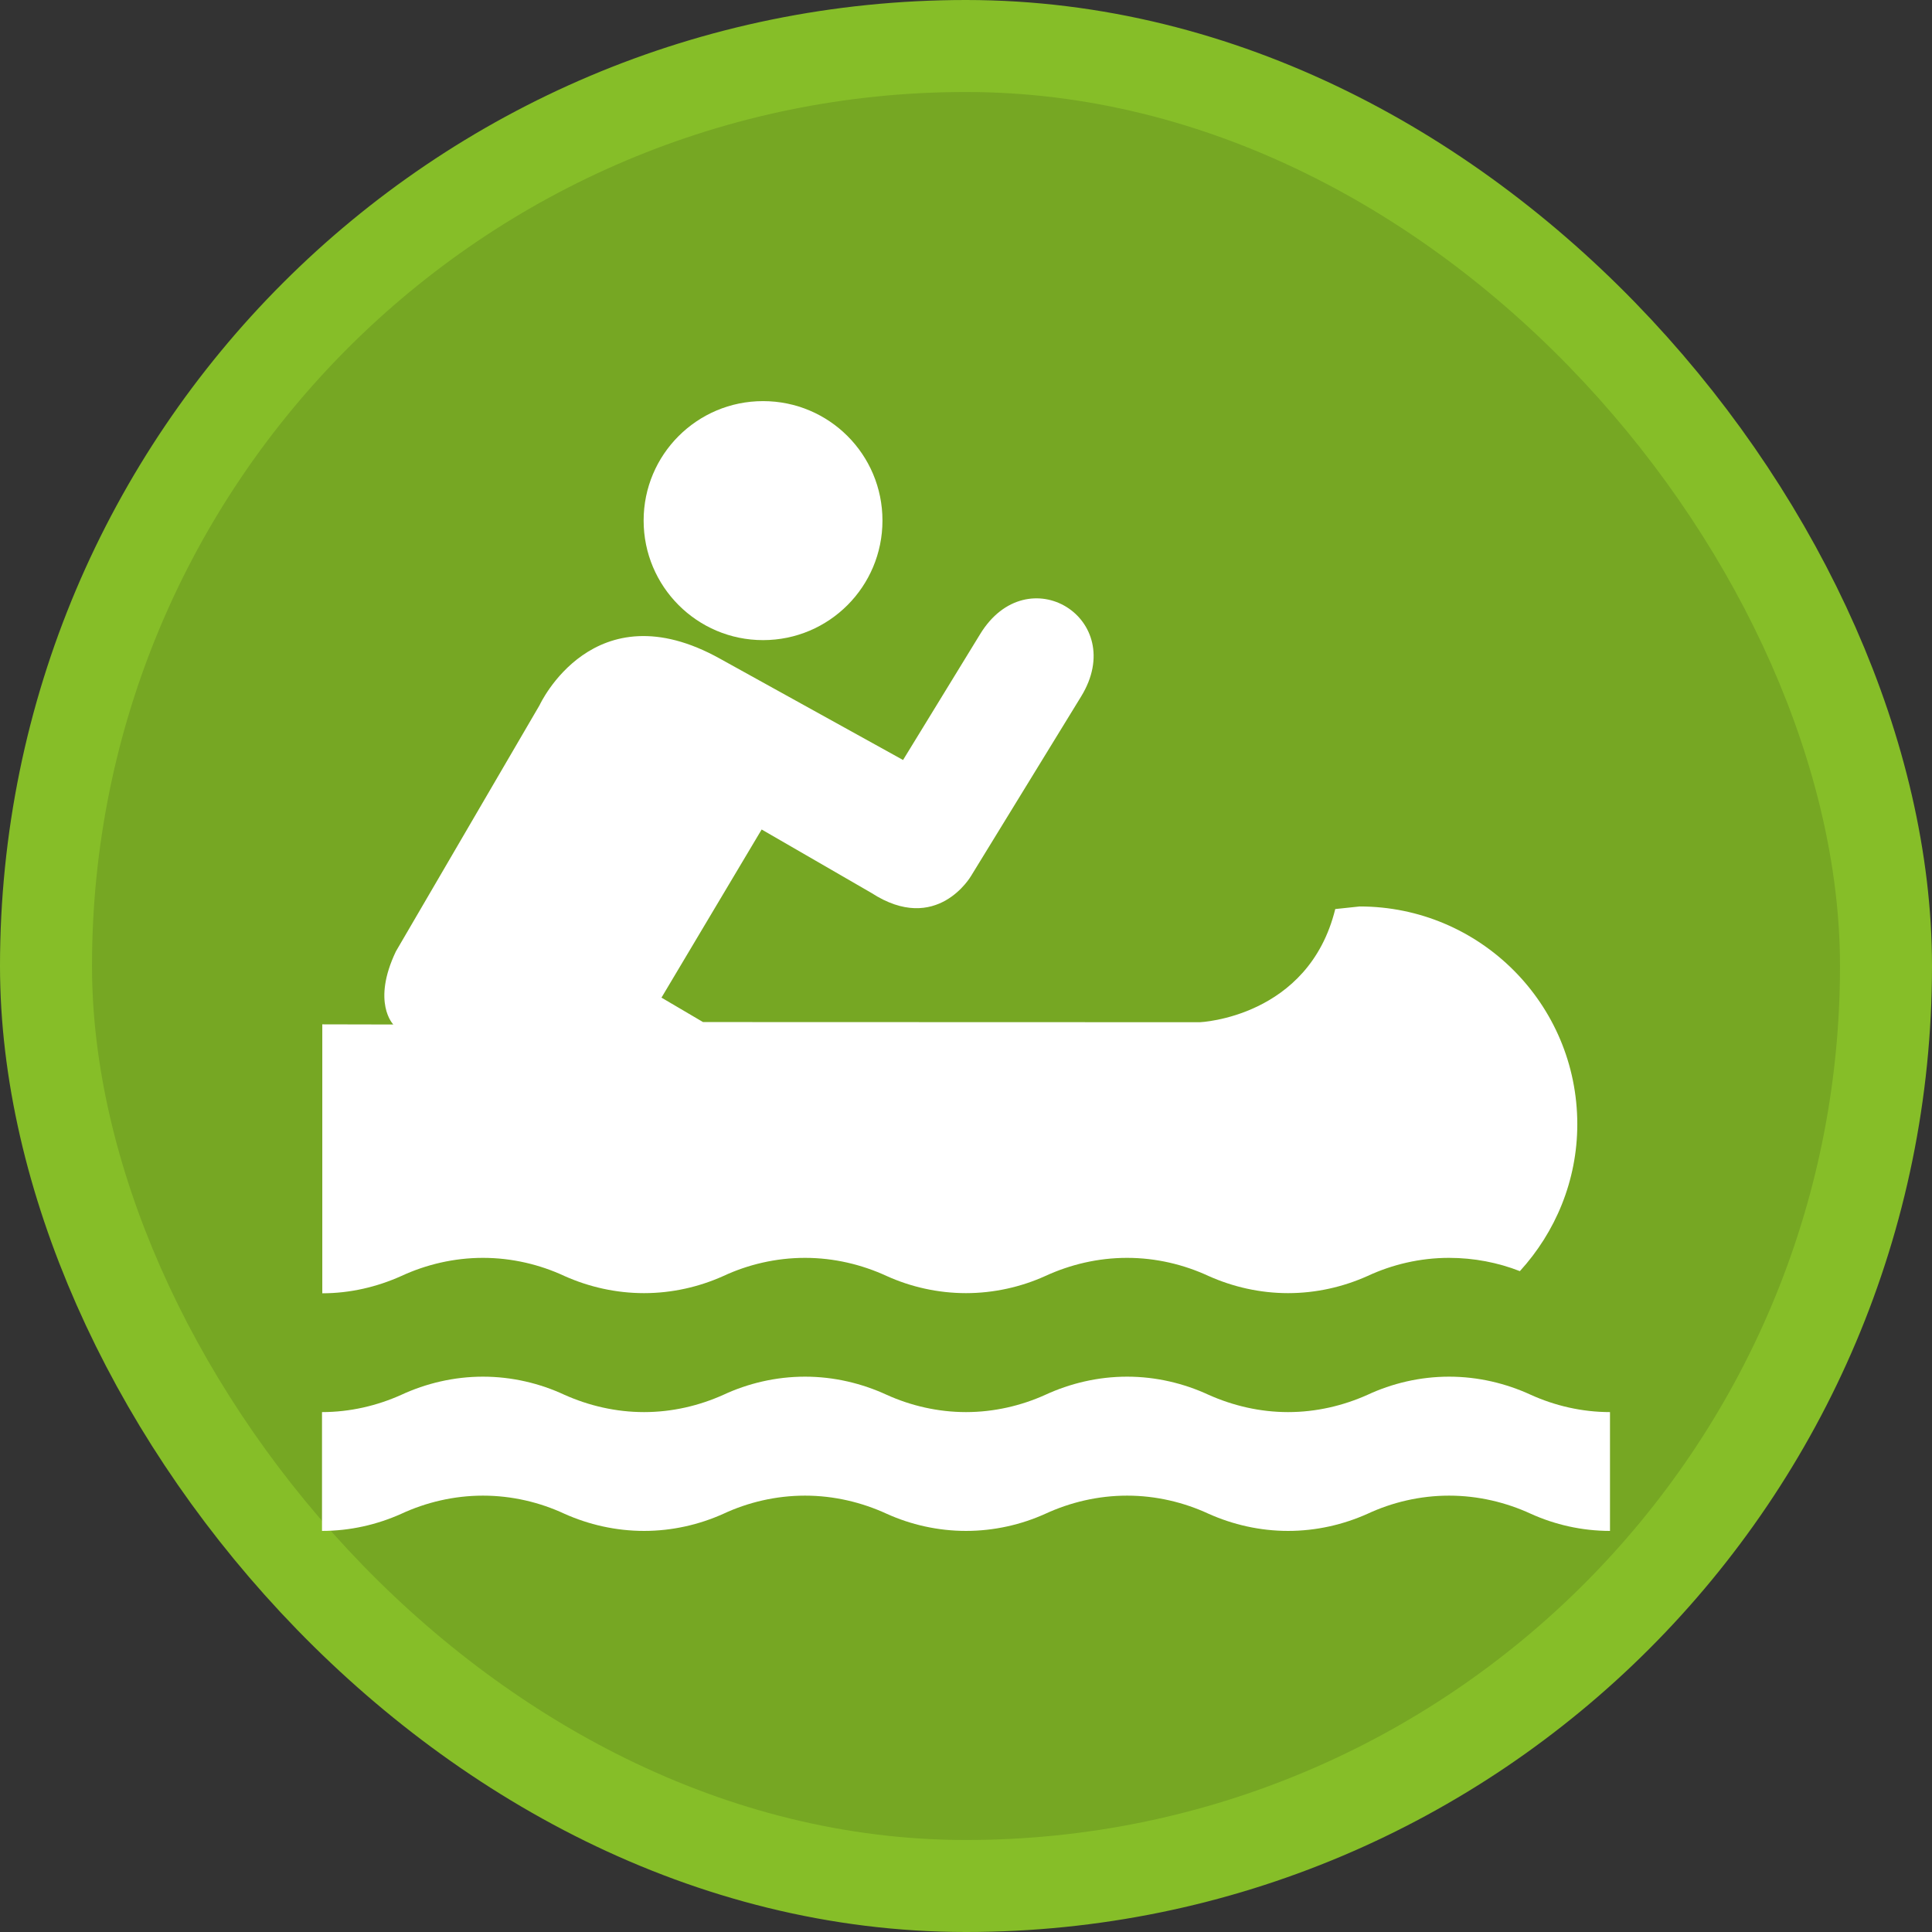 <svg width="21" height="21" version="1.1" viewBox="0 0 21 21" xmlns="http://www.w3.org/2000/svg"><rect x="0" y="0" width="21" height="21" fill="#333333" stroke="none"/><rect width="21" height="21" fill="none"/><rect x="1" y="1" width="19" height="19" rx="9.5" ry="9.5" fill="#86be28" stroke="#86be28" stroke-linejoin="round" stroke-width="2"/><rect x="1" y="1" width="19" height="19" rx="9.5" ry="9.5" fill="#76a723"/><g transform="matrix(.14 0 0 .14 3.5 4.36)" fill="#fff"><path d="m34.242 18.556c5.134 0 9.272-4.162 9.272-9.284 1e-3 -5.122-4.138-9.272-9.272-9.272-5.122 0-9.271 4.15-9.271 9.272 0 5.123 4.149 9.284 9.271 9.284z"/><path d="m0.023 69.268c2.17 0 4.257-0.498 6.13-1.34 1.92-0.89 4.09-1.411 6.343-1.411s4.423 0.521 6.332 1.411c1.885 0.842 3.984 1.328 6.177 1.328 2.182 0 4.28-0.486 6.154-1.328 1.909-0.89 4.079-1.411 6.343-1.411 2.253 0 4.411 0.521 6.344 1.411 1.861 0.842 3.972 1.328 6.153 1.328s4.292-0.486 6.154-1.328c1.932-0.89 4.09-1.411 6.354-1.411 2.253 0 4.411 0.521 6.332 1.411 1.885 0.842 3.983 1.328 6.165 1.328 2.193 0 4.28-0.486 6.166-1.328 1.908-0.89 4.078-1.411 6.331-1.411 1.933 0 3.806 0.367 5.502 1.031 2.751-3.012 4.458-7.019 4.458-11.406 0-9.343-7.564-16.907-16.896-16.907l-1.896 0.201c-2.075 8.431-10.506 8.786-10.506 8.786l-38.58-0.012-3.226-1.897 7.778-13.054 8.513 4.92c5.098 3.308 7.754-1.328 7.754-1.328l8.537-13.92c3.711-6.047-4.162-10.896-7.85-4.826l-5.976 9.758-14.205-7.861c-9.841-5.49-14.015 3.604-14.015 3.604l-11.154 19.114c-1.897 3.972-0.202 5.679-0.202 5.679l-5.514-0.012z"/><path d="m100 87.717c-2.182 0-4.28-0.486-6.142-1.328-1.933-0.89-4.091-1.411-6.355-1.411-2.253 0-4.423 0.521-6.331 1.411-1.886 0.842-3.973 1.328-6.166 1.328-2.182 0-4.28-0.486-6.165-1.328-1.921-0.89-4.079-1.411-6.332-1.411-2.265 0-4.423 0.521-6.354 1.411-1.862 0.842-3.973 1.328-6.154 1.328s-4.292-0.486-6.153-1.328c-1.933-0.89-4.091-1.411-6.344-1.411-2.265 0-4.435 0.521-6.343 1.411-1.874 0.842-3.972 1.328-6.154 1.328-2.193 0-4.292-0.486-6.177-1.328-1.909-0.89-4.079-1.411-6.332-1.411s-4.423 0.521-6.343 1.411c-1.875 0.841-3.973 1.328-6.155 1.328v-9.225c2.182 0 4.28-0.498 6.154-1.34 1.92-0.89 4.09-1.411 6.343-1.411s4.423 0.521 6.332 1.411c1.885 0.842 3.984 1.34 6.177 1.34 2.182 0 4.28-0.498 6.154-1.34 1.909-0.89 4.079-1.411 6.343-1.411 2.253 0 4.411 0.521 6.344 1.411 1.861 0.842 3.972 1.34 6.153 1.34s4.292-0.498 6.154-1.34c1.932-0.89 4.09-1.411 6.354-1.411 2.253 0 4.411 0.521 6.332 1.411 1.885 0.842 3.983 1.34 6.165 1.34 2.193 0 4.28-0.498 6.166-1.34 1.908-0.89 4.078-1.411 6.331-1.411 2.265 0 4.423 0.521 6.355 1.411 1.861 0.842 3.96 1.34 6.142 1.34v9.225z"/></g></svg>
